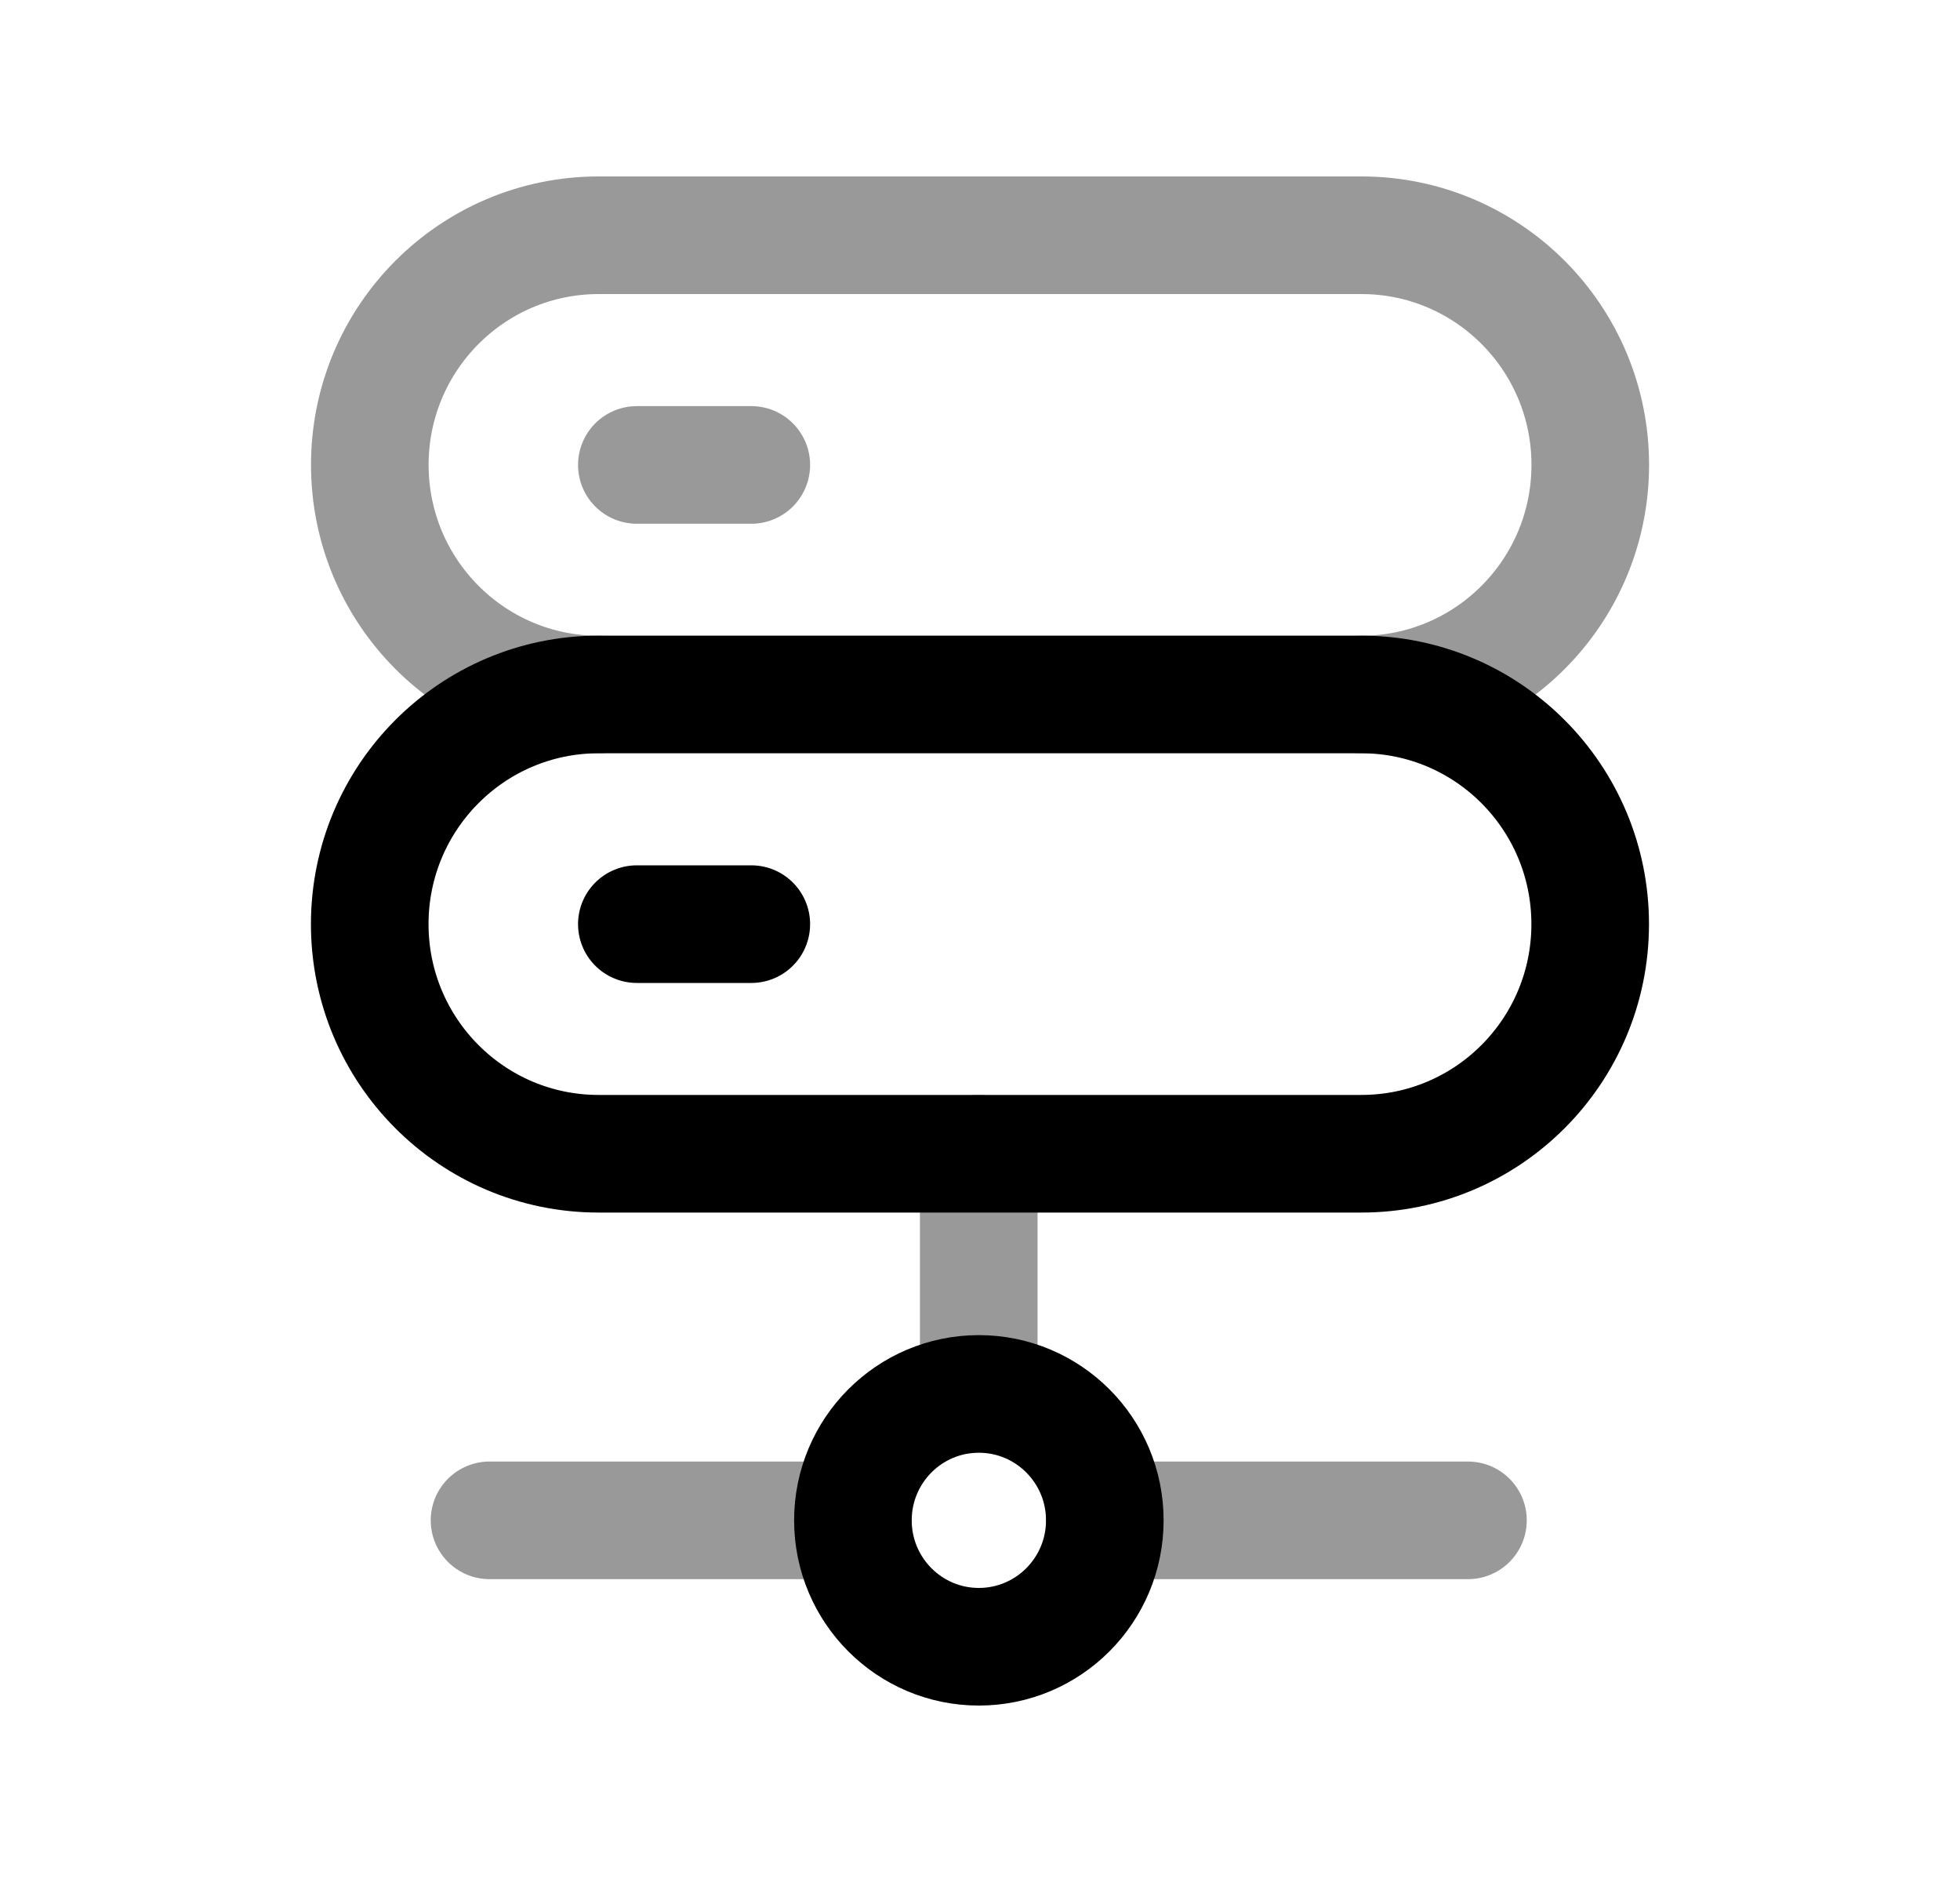 <svg width="25" height="24" viewBox="0 0 25 24" fill="none" xmlns="http://www.w3.org/2000/svg">
<path d="M7.635 8.856H17.364C18.977 8.856 20.283 10.168 20.283 11.785C20.283 13.402 18.977 14.713 17.364 14.713H7.635C6.023 14.713 4.716 13.402 4.716 11.785C4.716 10.168 6.023 8.856 7.635 8.856Z" stroke="black" stroke-width="1.5" stroke-linecap="round" stroke-linejoin="round"/>
<path fill-rule="evenodd" clip-rule="evenodd" d="M14.092 19.388C14.092 20.278 13.373 21 12.485 21C11.598 21 10.879 20.278 10.879 19.388C10.879 18.498 11.598 17.776 12.485 17.776C13.373 17.776 14.092 18.498 14.092 19.388Z" stroke="black" stroke-width="1.5" stroke-linecap="round" stroke-linejoin="round"/>
<path opacity="0.4" d="M14.091 19.388L18.724 19.388M10.878 19.388L6.244 19.388" stroke="black" stroke-width="1.5" stroke-linecap="round" stroke-linejoin="round"/>
<path opacity="0.4" d="M12.484 17.771V14.713" stroke="black" stroke-width="1.5" stroke-linecap="round" stroke-linejoin="round"/>
<path d="M8.123 11.785H9.583" stroke="black" stroke-width="1.5" stroke-linecap="round" stroke-linejoin="round"/>
<path opacity="0.4" d="M7.636 8.857C6.024 8.857 4.717 7.546 4.717 5.928C4.717 4.311 6.024 3 7.636 3H17.365C18.977 3 20.284 4.311 20.284 5.928C20.284 7.546 18.977 8.857 17.365 8.857" stroke="black" stroke-width="1.5" stroke-linecap="round" stroke-linejoin="round"/>
<path opacity="0.4" d="M8.123 5.929H9.583" stroke="black" stroke-width="1.5" stroke-linecap="round" stroke-linejoin="round"/>
</svg>